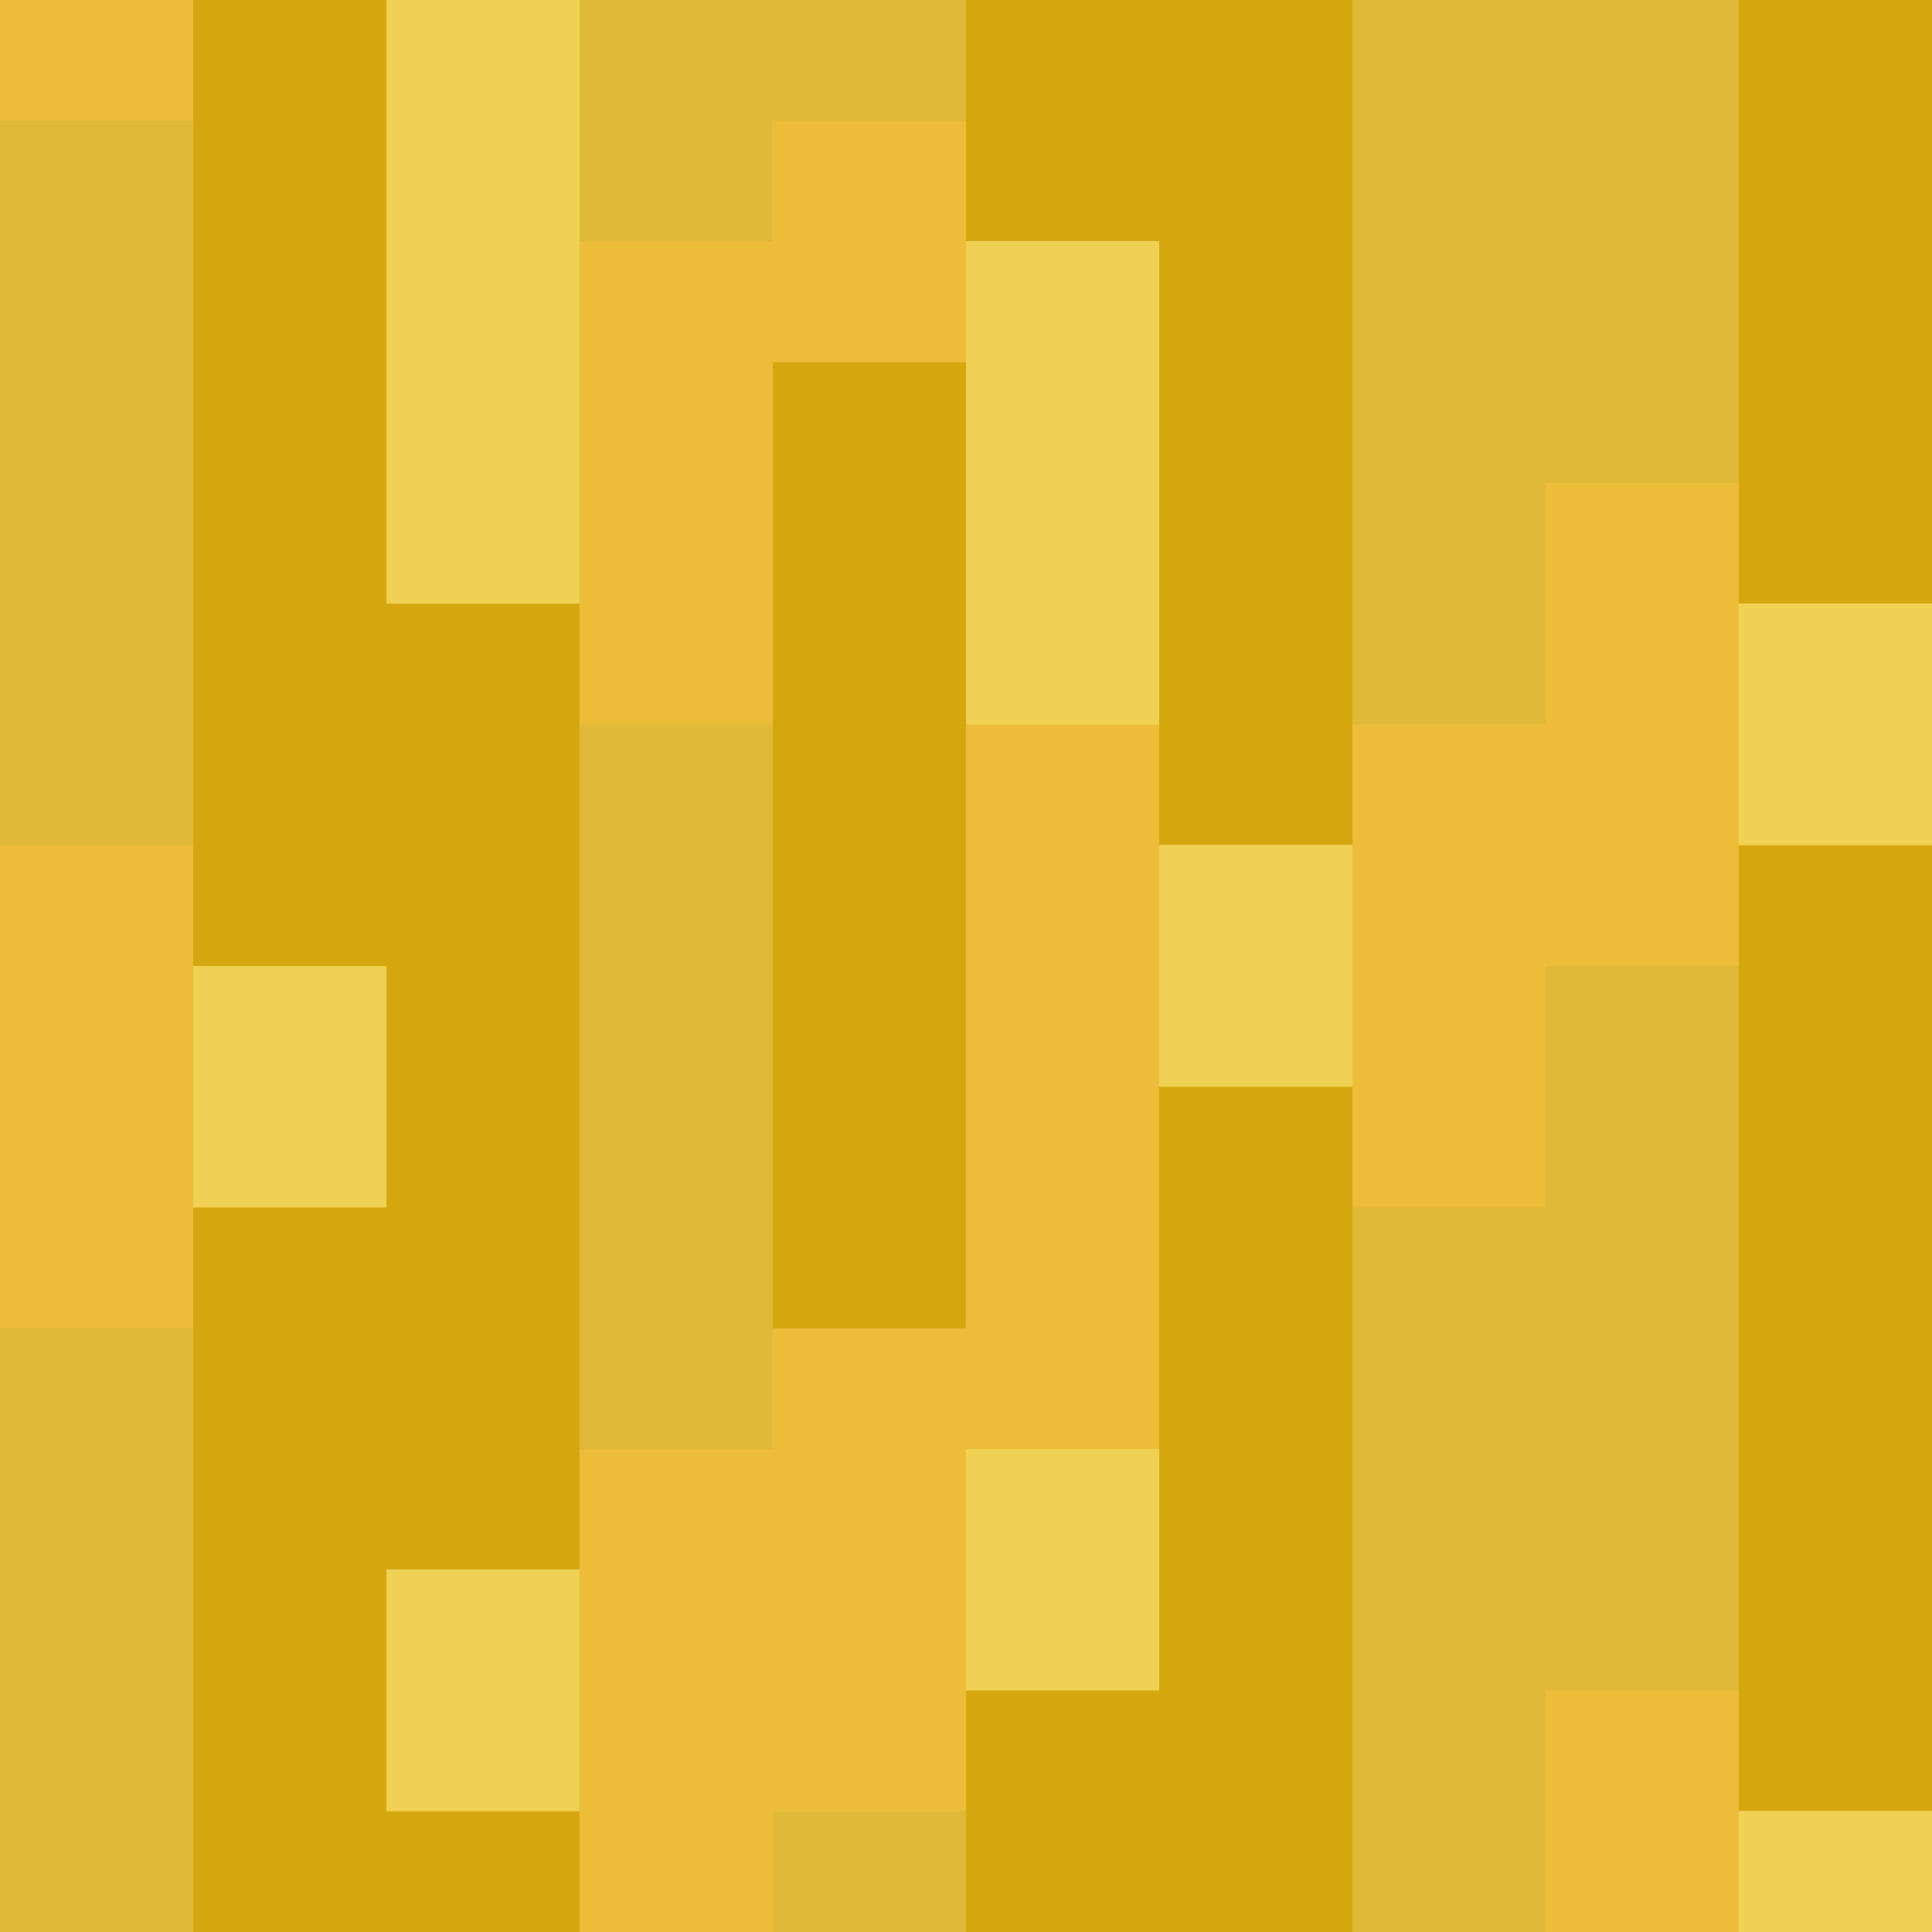 <?xml version="1.0" encoding="UTF-8" standalone="no"?>
<!DOCTYPE svg PUBLIC "-//W3C//DTD SVG 1.1//EN" "http://www.w3.org/Graphics/SVG/1.1/DTD/svg11.dtd">
<svg version="1.1" xmlns="http://www.w3.org/2000/svg" xmlns:xlink="http://www.w3.org/1999/xlink" preserveAspectRatio="xMidYMid meet" viewBox="0 0 16 16" width="16" height="16"><defs><path d="M0 -3L1.6 -3L1.6 3L0 3L0 -3Z" id="bePkexpdq"></path><path d="M1.6 -2L3.2 -2L3.2 3L1.6 3L1.6 -2Z" id="f4eYYcAfx"></path><path d="M4.8 -4L6.4 -4L6.4 3L4.8 3L4.8 -4Z" id="dxIqtzSfX"></path><path d="M4.8 2L6.4 2L6.4 8L4.8 8L4.8 2Z" id="ffdWEqyU1"></path><path d="M3.2 -3.14L4.8 -3.14L4.8 8L3.2 8L3.2 -3.14Z" id="e1Zsq4CVrI"></path><path d="M1.6 0L3.2 0L3.2 8L1.6 8L1.6 0Z" id="awmXgaSIO"></path><path d="M0 1L1.6 1L1.6 8L0 8L0 1Z" id="b41r47DpJ"></path><path d="M0 7L1.6 7L1.6 13L0 13L0 7Z" id="eRNV1bw2R"></path><path d="M1.6 8L3.2 8L3.2 13L1.6 13L1.6 8Z" id="a1biMA2Yx"></path><path d="M3.2 5L4.8 5L4.8 13L3.2 13L3.2 5Z" id="a3qpWrNpGQ"></path><path d="M4.8 6L6.4 6L6.4 13L4.8 13L4.8 6Z" id="i7xjpuNg6"></path><path d="M4.8 12L6.4 12L6.4 18L4.8 18L4.8 12Z" id="d133zy94J6"></path><path d="M3.2 13L4.8 13L4.8 18L3.2 18L3.2 13Z" id="a2N3Pcl5Iq"></path><path d="M1.6 10L3.2 10L3.2 18L1.6 18L1.6 10Z" id="d6wyCNVs97"></path><path d="M0 11L1.6 11L1.6 18L0 18L0 11Z" id="e6NKC0upEG"></path><path d="M0 17L1.6 17L1.6 23L0 23L0 17Z" id="a1CIneYkmx"></path><path d="M1.6 18L3.2 18L3.2 23L1.6 23L1.6 18Z" id="faO5o786b"></path><path d="M3.2 15L4.8 15L4.8 23L3.2 23L3.2 15Z" id="anbOR2gbA"></path><path d="M4.8 16L6.4 16L6.4 23L4.8 23L4.8 16Z" id="e2QwoKTXvc"></path><path d="M4.8 22L6.4 22L6.4 28L4.8 28L4.8 22Z" id="cTUkIsiFw"></path><path d="M3.2 23L4.8 23L4.8 28L3.2 28L3.2 23Z" id="b3Xg2Dk9hg"></path><path d="M1.6 20L3.2 20L3.2 28L1.6 28L1.6 20Z" id="b4ESsOfBfF"></path><path d="M0 21L1.6 21L1.6 28L0 28L0 21Z" id="f4Oz9Y0NC"></path><path d="M6.4 -9L8 -9L8 -3L6.4 -3L6.4 -9Z" id="baC3K9VXj"></path><path d="M8 -8L9.6 -8L9.6 -3L8 -3L8 -8Z" id="c1siK4i1IP"></path><path d="M9.6 -11L11.2 -11L11.2 -3L9.6 -3L9.6 -11Z" id="a2TSDtuh2M"></path><path d="M11.2 -10L12.8 -10L12.8 -3L11.2 -3L11.2 -10Z" id="b5F4Dwh0Fw"></path><path d="M11.2 -4L12.8 -4L12.8 2L11.2 2L11.2 -4Z" id="c1CXVG4cuF"></path><path d="M9.6 -3L11.2 -3L11.2 2L9.6 2L9.6 -3Z" id="bKG6vPqF"></path><path d="M8 -6L9.6 -6L9.6 2L8 2L8 -6Z" id="awd3cCA28"></path><path d="M6.4 -5L8 -5L8 2L6.4 2L6.4 -5Z" id="b6jAzTceCO"></path><path d="M6.4 1L8 1L8 7L6.4 7L6.4 1Z" id="b3v02HMqnQ"></path><path d="M8 2L9.6 2L9.6 7L8 7L8 2Z" id="c5i2sYr6Rq"></path><path d="M9.6 -1L11.2 -1L11.2 7L9.6 7L9.6 -1Z" id="c73h6Vutq"></path><path d="M11.2 0L12.8 0L12.8 7L11.2 7L11.2 0Z" id="c1jS5EtiuQ"></path><path d="M11.2 6L12.8 6L12.8 12L11.2 12L11.2 6Z" id="dxgVNN3ME"></path><path d="M9.6 7L11.2 7L11.2 12L9.6 12L9.6 7Z" id="a2zO8DwhTc"></path><path d="M6.4 5L8 5L8 12L6.4 12L6.4 5Z" id="a1RPelFYDP"></path><path d="M6.4 11L8 11L8 17L6.4 17L6.4 11Z" id="ahydp7hX"></path><path d="M8 12L9.6 12L9.6 17L8 17L8 12Z" id="c735GNG6W"></path><path d="M9.6 9L11.2 9L11.2 17L9.6 17L9.6 9Z" id="a8toFGCyf"></path><path d="M11.2 10L12.8 10L12.8 17L11.2 17L11.2 10Z" id="aXnlWtZFk"></path><path d="M11.2 16L12.8 16L12.8 22L11.2 22L11.2 16Z" id="a2gGqICUA8"></path><path d="M9.6 17L11.2 17L11.2 22L9.6 22L9.6 17Z" id="b44ZLUszO"></path><path d="M8 14L9.6 14L9.6 22L8 22L8 14Z" id="bN0ywA0lw"></path><path d="M6.4 15L8 15L8 22L6.4 22L6.4 15Z" id="c3ESbi28vs"></path><path d="M12.8 -6L14.4 -6L14.4 0L12.8 0L12.8 -6Z" id="c20EUsxCvg"></path><path d="M14.4 -5L16 -5L16 0L14.4 0L14.4 -5Z" id="b5M6Cmzo6c"></path><path d="M14.4 -3L16 -3L16 5L14.4 5L14.4 -3Z" id="c1y3kZmRqH"></path><path d="M12.8 -2L14.4 -2L14.4 5L12.8 5L12.8 -2Z" id="a1ODtSuhI8"></path><path d="M12.8 4L14.4 4L14.4 10L12.8 10L12.8 4Z" id="c24qhTYwSs"></path><path d="M14.4 5L16 5L16 10L14.4 10L14.4 5Z" id="b1tlLAQMbL"></path><path d="M14.4 7L16 7L16 15L14.4 15L14.4 7Z" id="f86Kv5OfV"></path><path d="M12.8 8L14.4 8L14.4 15L12.8 15L12.8 8Z" id="a3em003zCm"></path><path d="M12.8 14L14.4 14L14.4 20L12.8 20L12.8 14Z" id="a1O1ye1qQt"></path><path d="M14.4 15L16 15L16 20L14.4 20L14.4 15Z" id="bAXqYuCKv"></path><path d="M14.4 17L16 17L16 25L14.4 25L14.4 17Z" id="ca2Bkv1BU"></path><path d="M12.8 18L14.4 18L14.4 25L12.8 25L12.8 18Z" id="cooHxo9Fn"></path><path d="M6.4 3L8 3L8 11L6.4 11L6.4 3Z" id="b4VMIgkJkA"></path><path d="M8 6L9.6 6L9.6 12L8 12L8 6Z" id="anrAKxYDA"></path></defs><g><g><g><use xlink:href="#bePkexpdq" opacity="1" fill="#edbd39" fill-opacity="1"></use></g><g><use xlink:href="#f4eYYcAfx" opacity="1" fill="#f0d153" fill-opacity="1"></use></g><g><use xlink:href="#dxIqtzSfX" opacity="1" fill="#e0b939" fill-opacity="1"></use></g><g><use xlink:href="#ffdWEqyU1" opacity="1" fill="#edbd39" fill-opacity="1"></use></g><g><use xlink:href="#e1Zsq4CVrI" opacity="1" fill="#f0d153" fill-opacity="1"></use></g><g><use xlink:href="#awmXgaSIO" opacity="1" fill="#d5a70f" fill-opacity="1"></use></g><g><use xlink:href="#b41r47DpJ" opacity="1" fill="#e0b939" fill-opacity="1"></use></g><g><use xlink:href="#eRNV1bw2R" opacity="1" fill="#edbd39" fill-opacity="1"></use></g><g><use xlink:href="#a1biMA2Yx" opacity="1" fill="#f0d153" fill-opacity="1"></use></g><g><use xlink:href="#a3qpWrNpGQ" opacity="1" fill="#d5a70f" fill-opacity="1"></use></g><g><use xlink:href="#i7xjpuNg6" opacity="1" fill="#e0b939" fill-opacity="1"></use></g><g><use xlink:href="#d133zy94J6" opacity="1" fill="#edbd39" fill-opacity="1"></use></g><g><use xlink:href="#a2N3Pcl5Iq" opacity="1" fill="#f0d153" fill-opacity="1"></use></g><g><use xlink:href="#d6wyCNVs97" opacity="1" fill="#d5a70f" fill-opacity="1"></use></g><g><use xlink:href="#e6NKC0upEG" opacity="1" fill="#e0b939" fill-opacity="1"></use></g><g><use xlink:href="#a1CIneYkmx" opacity="1" fill="#edbd39" fill-opacity="1"></use></g><g><use xlink:href="#faO5o786b" opacity="1" fill="#f0d153" fill-opacity="1"></use></g><g><use xlink:href="#anbOR2gbA" opacity="1" fill="#d5a70f" fill-opacity="1"></use></g><g><use xlink:href="#e2QwoKTXvc" opacity="1" fill="#e0b939" fill-opacity="1"></use></g><g><use xlink:href="#cTUkIsiFw" opacity="1" fill="#edbd39" fill-opacity="1"></use></g><g><use xlink:href="#b3Xg2Dk9hg" opacity="1" fill="#f0d153" fill-opacity="1"></use></g><g><use xlink:href="#b4ESsOfBfF" opacity="1" fill="#d5a70f" fill-opacity="1"></use></g><g><use xlink:href="#f4Oz9Y0NC" opacity="1" fill="#e0b939" fill-opacity="1"></use></g><g><use xlink:href="#baC3K9VXj" opacity="1" fill="#edbd39" fill-opacity="1"></use></g><g><use xlink:href="#c1siK4i1IP" opacity="1" fill="#f0d153" fill-opacity="1"></use></g><g><use xlink:href="#a2TSDtuh2M" opacity="1" fill="#d5a70f" fill-opacity="1"></use></g><g><use xlink:href="#b5F4Dwh0Fw" opacity="1" fill="#e0b939" fill-opacity="1"></use></g><g><use xlink:href="#c1CXVG4cuF" opacity="1" fill="#edbd39" fill-opacity="1"></use></g><g><use xlink:href="#bKG6vPqF" opacity="1" fill="#f0d153" fill-opacity="1"></use></g><g><use xlink:href="#awd3cCA28" opacity="1" fill="#d5a70f" fill-opacity="1"></use></g><g><use xlink:href="#b6jAzTceCO" opacity="1" fill="#e0b939" fill-opacity="1"></use></g><g><use xlink:href="#b3v02HMqnQ" opacity="1" fill="#edbd39" fill-opacity="1"></use></g><g><use xlink:href="#c5i2sYr6Rq" opacity="1" fill="#f0d153" fill-opacity="1"></use></g><g><use xlink:href="#c73h6Vutq" opacity="1" fill="#d5a70f" fill-opacity="1"></use></g><g><use xlink:href="#c1jS5EtiuQ" opacity="1" fill="#e0b939" fill-opacity="1"></use></g><g><use xlink:href="#dxgVNN3ME" opacity="1" fill="#edbd39" fill-opacity="1"></use></g><g><use xlink:href="#a2zO8DwhTc" opacity="1" fill="#f0d153" fill-opacity="1"></use></g><g><use xlink:href="#a1RPelFYDP" opacity="1" fill="#e0b939" fill-opacity="1"></use></g><g><use xlink:href="#ahydp7hX" opacity="1" fill="#edbd39" fill-opacity="1"></use></g><g><use xlink:href="#c735GNG6W" opacity="1" fill="#f0d153" fill-opacity="1"></use></g><g><use xlink:href="#a8toFGCyf" opacity="1" fill="#d5a70f" fill-opacity="1"></use></g><g><use xlink:href="#aXnlWtZFk" opacity="1" fill="#e0b939" fill-opacity="1"></use></g><g><use xlink:href="#a2gGqICUA8" opacity="1" fill="#edbd39" fill-opacity="1"></use></g><g><use xlink:href="#b44ZLUszO" opacity="1" fill="#f0d153" fill-opacity="1"></use></g><g><use xlink:href="#bN0ywA0lw" opacity="1" fill="#d5a70f" fill-opacity="1"></use></g><g><use xlink:href="#c3ESbi28vs" opacity="1" fill="#e0b939" fill-opacity="1"></use></g><g><use xlink:href="#c20EUsxCvg" opacity="1" fill="#edbd39" fill-opacity="1"></use></g><g><use xlink:href="#b5M6Cmzo6c" opacity="1" fill="#f0d153" fill-opacity="1"></use></g><g><use xlink:href="#c1y3kZmRqH" opacity="1" fill="#d5a70f" fill-opacity="1"></use></g><g><use xlink:href="#a1ODtSuhI8" opacity="1" fill="#e0b939" fill-opacity="1"></use></g><g><use xlink:href="#c24qhTYwSs" opacity="1" fill="#edbd39" fill-opacity="1"></use></g><g><use xlink:href="#b1tlLAQMbL" opacity="1" fill="#f0d153" fill-opacity="1"></use></g><g><use xlink:href="#f86Kv5OfV" opacity="1" fill="#d5a70f" fill-opacity="1"></use></g><g><use xlink:href="#a3em003zCm" opacity="1" fill="#e0b939" fill-opacity="1"></use></g><g><use xlink:href="#a1O1ye1qQt" opacity="1" fill="#edbd39" fill-opacity="1"></use></g><g><use xlink:href="#bAXqYuCKv" opacity="1" fill="#f0d153" fill-opacity="1"></use></g><g><use xlink:href="#ca2Bkv1BU" opacity="1" fill="#d5a70f" fill-opacity="1"></use></g><g><use xlink:href="#cooHxo9Fn" opacity="1" fill="#e0b939" fill-opacity="1"></use></g><g><use xlink:href="#b4VMIgkJkA" opacity="1" fill="#d5a70f" fill-opacity="1"></use></g><g><use xlink:href="#anrAKxYDA" opacity="1" fill="#edbd39" fill-opacity="1"></use></g></g></g></svg>